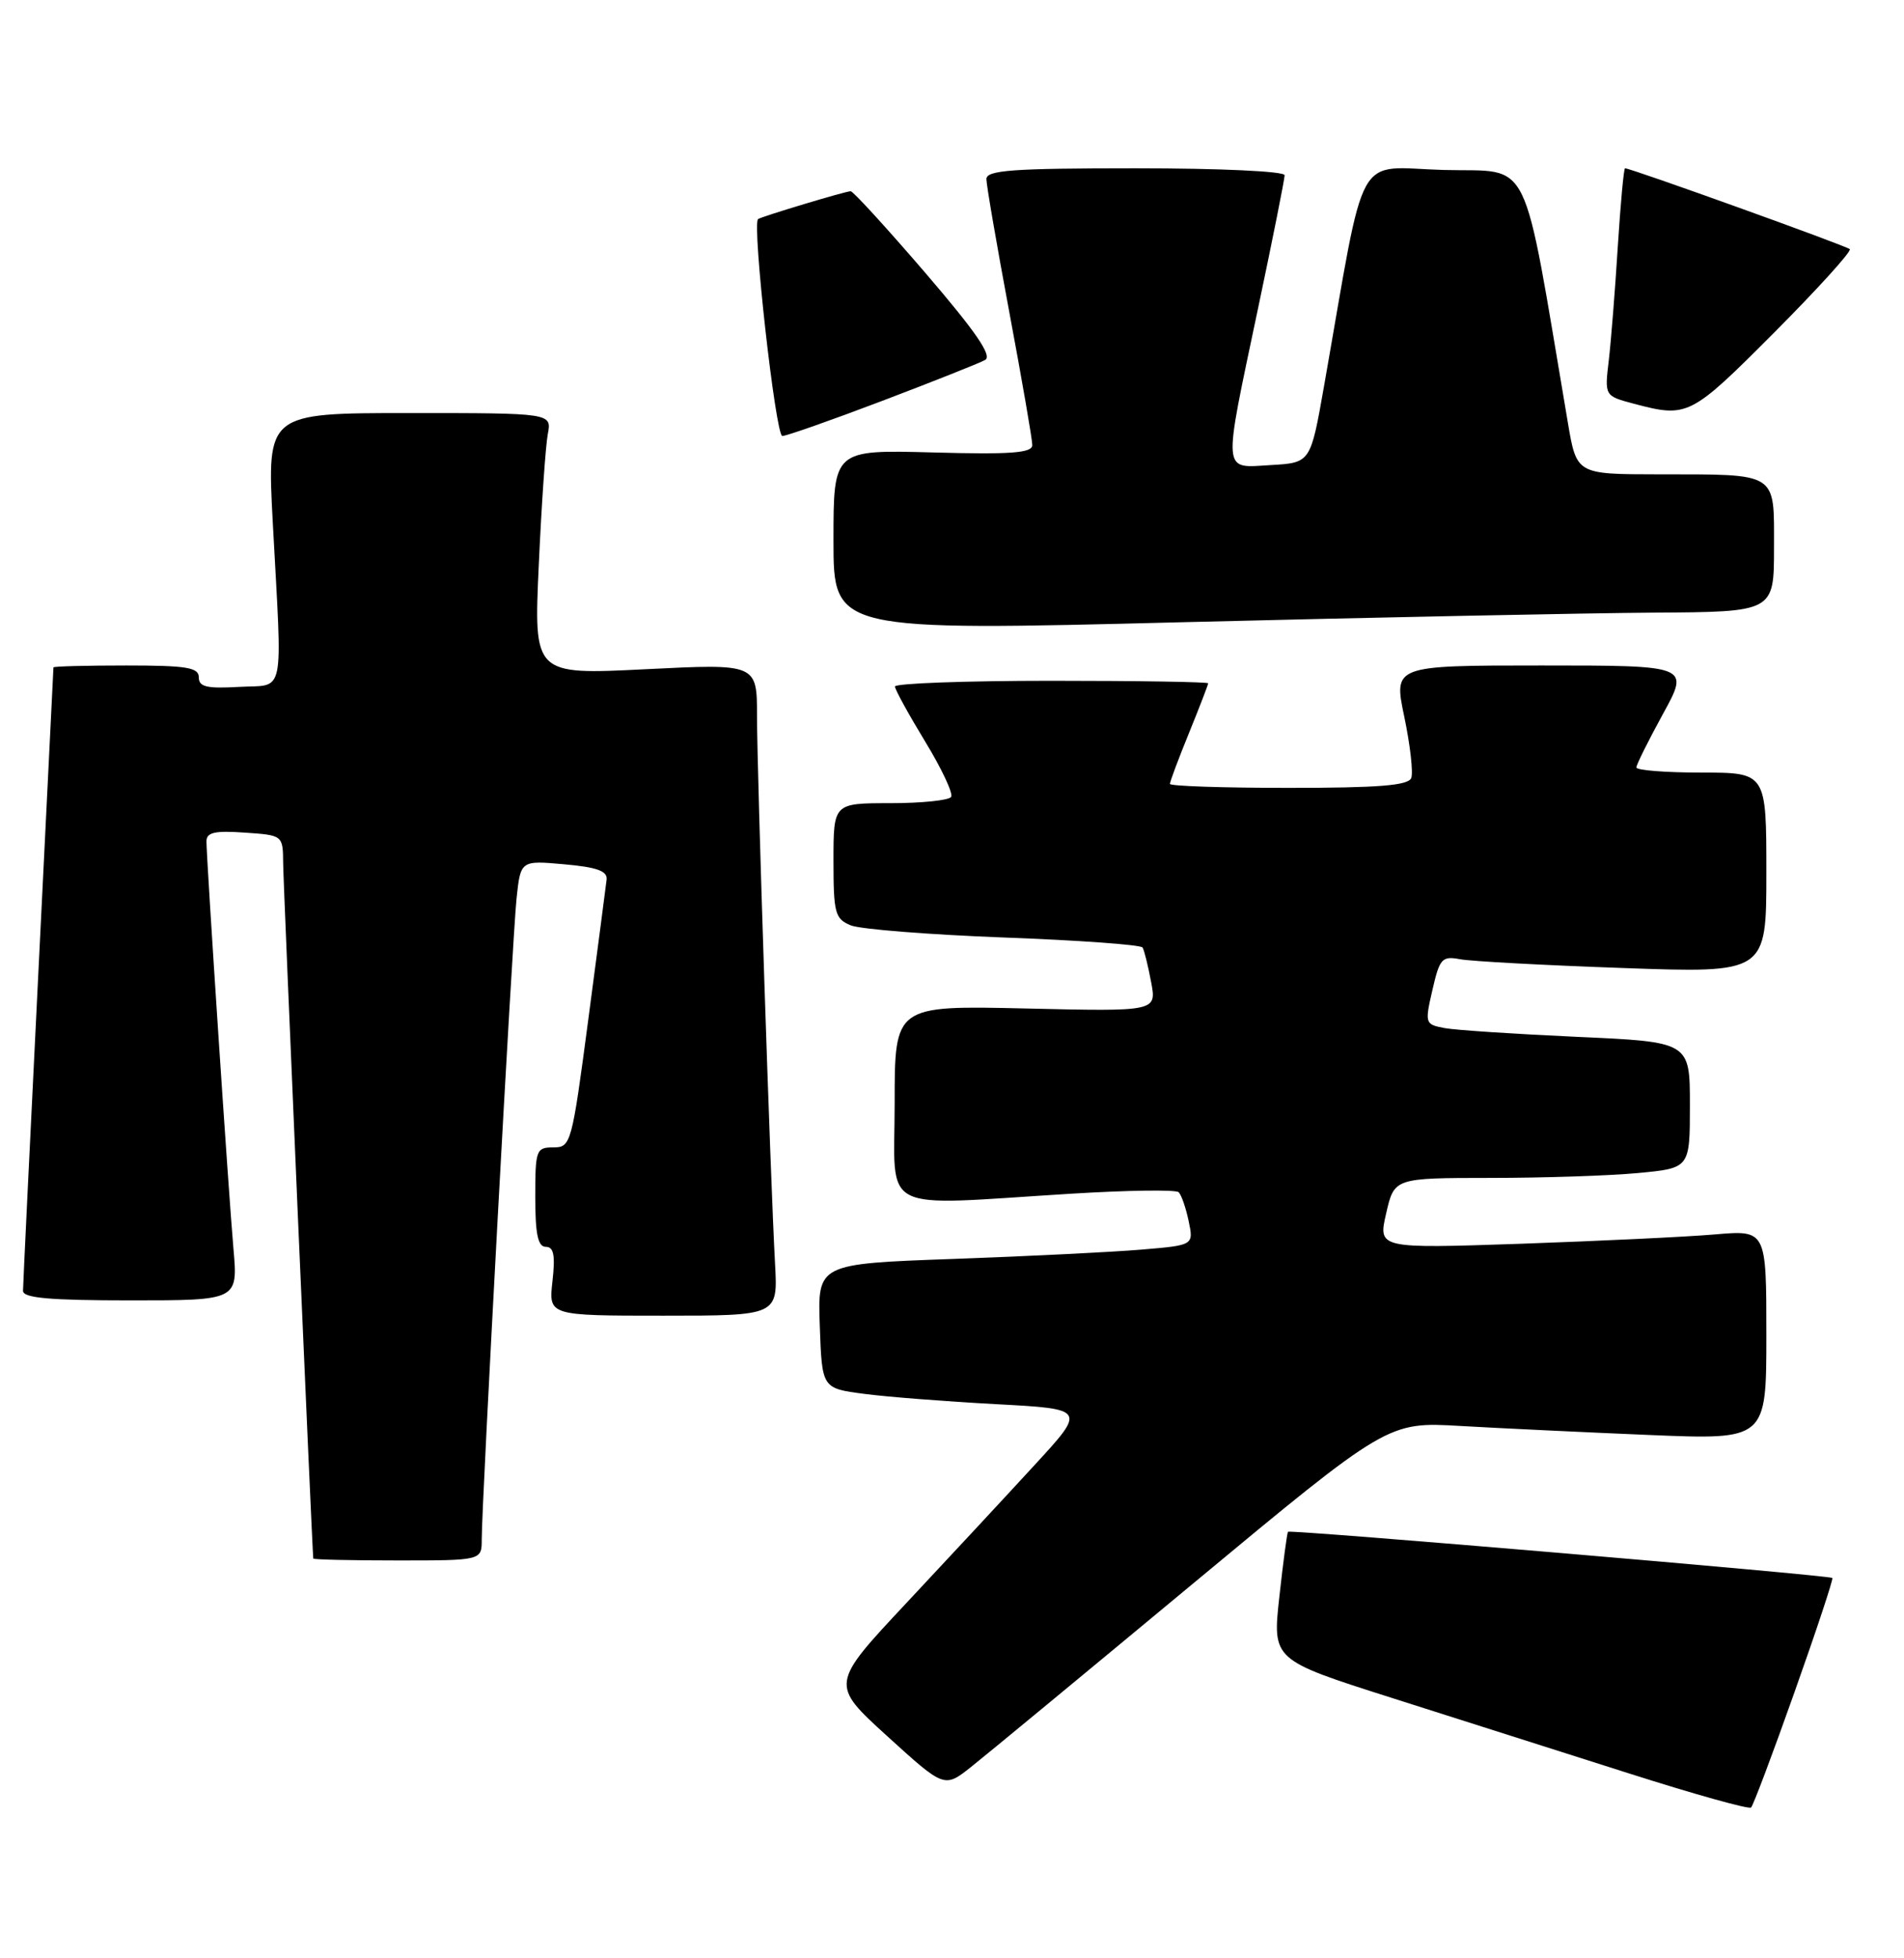 <?xml version="1.0" encoding="UTF-8" standalone="no"?>
<!DOCTYPE svg PUBLIC "-//W3C//DTD SVG 1.1//EN" "http://www.w3.org/Graphics/SVG/1.1/DTD/svg11.dtd" >
<svg xmlns="http://www.w3.org/2000/svg" xmlns:xlink="http://www.w3.org/1999/xlink" version="1.1" viewBox="0 0 249 256">
 <g >
 <path fill="currentColor"
d=" M 234.69 221.19 C 237.55 213.14 239.77 206.43 239.63 206.29 C 239.26 205.93 168.72 199.94 168.44 200.25 C 168.32 200.39 167.81 204.21 167.31 208.75 C 166.40 217.00 166.40 217.00 181.95 221.95 C 190.50 224.67 204.47 229.11 213.00 231.83 C 221.53 234.55 228.72 236.56 229.00 236.30 C 229.28 236.04 231.84 229.24 234.69 221.19 Z  M 156.00 207.04 C 181.50 185.87 181.50 185.87 191.00 186.42 C 196.22 186.72 207.36 187.25 215.75 187.60 C 231.00 188.23 231.00 188.23 231.00 174.51 C 231.00 160.80 231.00 160.80 224.25 161.38 C 220.54 161.70 209.11 162.24 198.86 162.60 C 180.22 163.23 180.22 163.23 181.28 158.62 C 182.34 154.00 182.34 154.00 194.92 153.99 C 201.84 153.99 210.54 153.70 214.25 153.35 C 221.00 152.71 221.00 152.71 221.00 144.46 C 221.00 136.21 221.00 136.21 206.25 135.55 C 198.14 135.18 190.33 134.67 188.90 134.40 C 186.36 133.92 186.32 133.79 187.33 129.41 C 188.27 125.31 188.58 124.96 190.93 125.40 C 192.34 125.67 201.94 126.19 212.25 126.55 C 231.00 127.22 231.00 127.22 231.00 114.11 C 231.00 101.00 231.00 101.00 222.50 101.00 C 217.82 101.00 214.00 100.70 214.00 100.33 C 214.00 99.97 215.57 96.82 217.48 93.33 C 220.96 87.00 220.96 87.00 201.60 87.00 C 182.24 87.00 182.24 87.00 183.65 93.71 C 184.42 97.39 184.83 100.99 184.56 101.71 C 184.18 102.69 180.31 103.00 168.53 103.00 C 159.99 103.00 153.00 102.77 153.00 102.48 C 153.00 102.19 154.12 99.19 155.50 95.81 C 156.88 92.42 158.00 89.51 158.00 89.33 C 158.00 89.15 148.78 89.00 137.50 89.00 C 126.22 89.00 117.02 89.34 117.04 89.75 C 117.05 90.16 118.83 93.39 120.98 96.93 C 123.14 100.46 124.67 103.73 124.39 104.18 C 124.11 104.63 120.53 105.00 116.44 105.00 C 109.00 105.00 109.00 105.00 109.00 112.52 C 109.00 119.38 109.20 120.12 111.25 120.97 C 112.49 121.48 121.49 122.19 131.26 122.56 C 141.02 122.92 149.20 123.51 149.42 123.87 C 149.64 124.22 150.14 126.25 150.54 128.38 C 151.27 132.24 151.27 132.24 134.13 131.84 C 117.00 131.45 117.00 131.45 117.00 144.23 C 117.00 158.89 114.55 157.63 140.00 156.06 C 147.43 155.60 153.79 155.51 154.14 155.86 C 154.50 156.21 155.09 157.91 155.45 159.64 C 156.11 162.79 156.11 162.79 149.31 163.36 C 145.56 163.68 134.50 164.23 124.71 164.58 C 106.92 165.22 106.92 165.22 107.21 173.36 C 107.50 181.50 107.50 181.50 113.00 182.22 C 116.03 182.62 123.80 183.22 130.27 183.57 C 142.05 184.20 142.05 184.20 135.27 191.56 C 131.55 195.61 124.02 203.71 118.54 209.56 C 108.58 220.19 108.58 220.19 116.04 226.98 C 123.50 233.76 123.50 233.76 127.00 230.99 C 128.93 229.46 141.97 218.69 156.00 207.04 Z  M 63.00 201.25 C 63.00 196.38 67.01 122.68 67.55 117.49 C 68.08 112.48 68.08 112.48 73.79 112.99 C 78.08 113.37 79.46 113.87 79.33 115.00 C 79.23 115.83 78.16 124.04 76.94 133.25 C 74.78 149.57 74.67 150.00 72.36 150.00 C 70.12 150.00 70.00 150.33 70.00 156.50 C 70.00 161.35 70.35 163.00 71.38 163.00 C 72.42 163.00 72.63 164.10 72.25 167.50 C 71.74 172.00 71.74 172.00 86.74 172.00 C 101.73 172.00 101.73 172.00 101.36 165.25 C 100.75 154.20 99.00 101.05 99.00 93.63 C 99.00 86.76 99.00 86.76 84.40 87.49 C 69.80 88.22 69.80 88.22 70.46 73.86 C 70.82 65.96 71.35 58.26 71.64 56.75 C 72.16 54.00 72.16 54.00 53.54 54.00 C 34.91 54.00 34.91 54.00 35.67 68.25 C 36.93 91.65 37.38 89.45 31.25 89.80 C 27.04 90.04 26.00 89.80 26.00 88.55 C 26.00 87.26 24.42 87.00 16.50 87.00 C 11.28 87.00 7.00 87.11 6.99 87.25 C 6.99 87.39 6.09 105.50 5.00 127.50 C 3.91 149.50 3.01 168.06 3.01 168.75 C 3.00 169.69 6.47 170.00 17.06 170.00 C 31.12 170.00 31.12 170.00 30.53 163.25 C 29.89 155.99 27.01 112.48 27.00 110.00 C 27.00 108.82 28.07 108.57 32.00 108.85 C 37.00 109.19 37.00 109.19 37.03 112.85 C 37.05 115.63 40.82 202.55 40.97 203.75 C 40.99 203.89 45.95 204.00 52.00 204.00 C 63.00 204.00 63.00 204.00 63.00 201.25 Z  M 216.25 80.09 C 232.00 80.00 232.00 80.00 232.00 71.62 C 232.00 61.61 232.67 62.03 216.84 62.01 C 206.18 62.00 206.18 62.00 205.04 55.25 C 198.96 19.45 200.48 22.53 188.82 22.22 C 177.00 21.90 178.73 18.78 173.15 50.50 C 171.39 60.50 171.39 60.50 166.20 60.80 C 159.79 61.17 159.89 62.32 164.50 40.43 C 166.43 31.29 168.00 23.41 168.00 22.91 C 168.00 22.39 159.54 22.00 148.50 22.00 C 132.41 22.00 129.00 22.25 129.00 23.41 C 129.00 24.18 130.35 32.02 132.00 40.84 C 133.65 49.65 135.00 57.45 135.00 58.18 C 135.00 59.22 132.28 59.43 122.00 59.15 C 109.00 58.80 109.00 58.80 109.00 70.65 C 109.00 82.50 109.00 82.50 154.75 81.34 C 179.91 80.71 207.59 80.15 216.25 80.09 Z  M 115.39 52.40 C 122.05 49.87 128.10 47.47 128.83 47.06 C 129.80 46.53 127.62 43.37 121.00 35.66 C 115.96 29.80 111.57 25.00 111.25 25.00 C 110.58 25.00 99.68 28.28 99.14 28.64 C 98.32 29.20 101.43 57.00 102.31 57.00 C 102.84 57.00 108.73 54.93 115.39 52.40 Z  M 231.97 43.53 C 237.70 37.78 242.18 32.84 241.91 32.57 C 241.47 32.14 213.29 22.00 212.52 22.00 C 212.35 22.00 211.93 26.61 211.57 32.25 C 211.22 37.89 210.69 44.58 210.39 47.13 C 209.84 51.76 209.84 51.76 213.67 52.78 C 220.71 54.64 221.07 54.46 231.97 43.53 Z "/>
</g>
</svg>